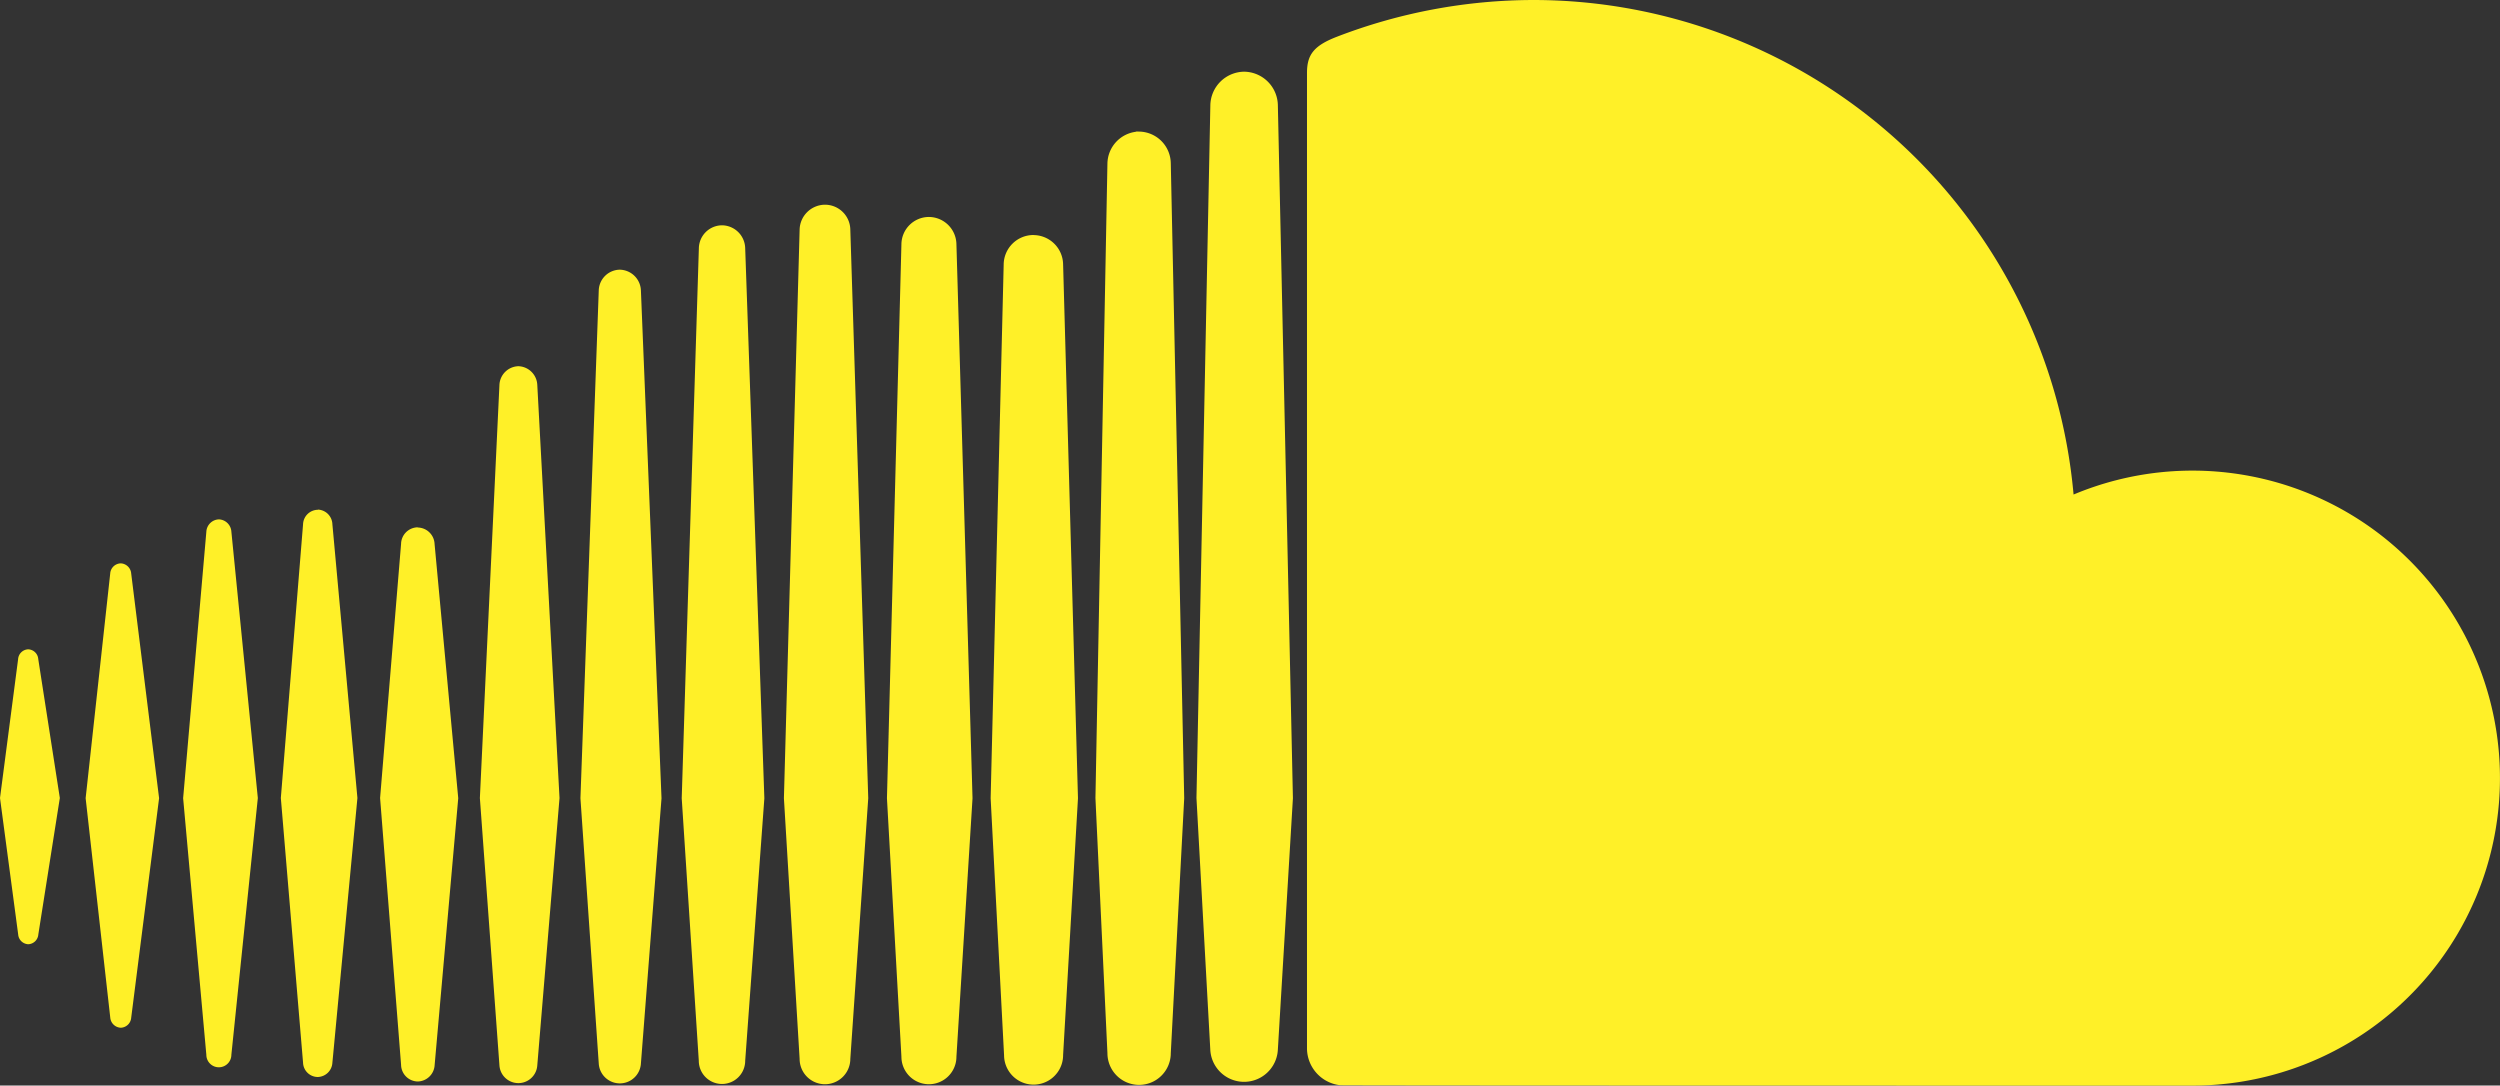 <svg id="232dbf4e-0a98-4872-acbb-1d07d0414813" data-name="Layer 1" xmlns="http://www.w3.org/2000/svg" viewBox="0 0 383.59 166.56"><rect x="0" y="0" width="383.59" height="166.56" fill="#333333" stroke="none"/><path fill="#FFF028" id="d9d801c5-d5e6-4f1e-a66a-288c24b720f3" data-name="rect2986" d="M235.25,0a83.26,83.26,0,0,1,82.91,75.88,47.18,47.18,0,1,1,18.25,90.69c-0.84,0-130.66,0-130.78-.06a5.72,5.72,0,0,1-5.09-5.56V11.19c0-2.76,1-4.15,4.53-5.53A84.24,84.24,0,0,1,235.25,0ZM190.88,11a5.24,5.24,0,0,1,5.19,5.19l2.31,106.28-2.31,38.56a5.19,5.19,0,0,1-10.37,0l-2.12-38.59,2.13-106.28A5.25,5.25,0,0,1,190.88,11Zm-16.59,9.19a4.44,4.44,0,0,1,.47,0,4.93,4.93,0,0,1,4.88,4.84l2.06,97.44-2.06,39.13v0a4.86,4.86,0,0,1-9.72,0s-1.84-39.08-1.84-39.16l1.84-97.41A5,5,0,0,1,174.28,20.22ZM126.59,31.41a3.89,3.89,0,0,1,3.88,3.84l2.75,87.22-2.75,40a3.89,3.89,0,0,1-7.78,0l-2.41-40,2.41-87.22A3.92,3.92,0,0,1,126.59,31.41Zm15.94,1.88a4.25,4.25,0,0,1,4.22,4.19l2.47,85-2.47,39.66v0a4.22,4.22,0,0,1-8.44,0l-2.22-39.66,2.22-85a4.23,4.23,0,0,1,4.22-4.19h0Zm-31.75,1.28a3.6,3.6,0,0,1,3.56,3.53l2.94,84.38-2.94,40.28v0a3.56,3.56,0,0,1-7.12,0l-2.62-40.28,2.63-84.38a3.58,3.58,0,0,1,3.56-3.53h0Zm47.81,1.5a4.57,4.57,0,0,1,4.53,4.53l2.28,81.88-2.28,39.38a4.53,4.53,0,0,1-9.06.06L152,122.47l2-81.87A4.57,4.57,0,0,1,158.59,36.06Zm-63.5,5.31a3.31,3.31,0,0,1,3.25,3.22l3.16,77.88-3.16,40.69v0a3.24,3.24,0,0,1-6.47,0l-2.81-40.69,2.81-77.88a3.28,3.28,0,0,1,3.22-3.22h0ZM79.53,56.19a3,3,0,0,1,2.91,2.88l3.41,63.38-3.41,41a2.91,2.91,0,0,1-5.81,0l-3-41,3-63.37A3,3,0,0,1,79.53,56.19Zm-30.75,22A2.32,2.32,0,0,1,51,80.44l3.84,42L51,163.06a2.31,2.31,0,0,1-2.25,2.19,2.27,2.27,0,0,1-2.25-2.19l-3.41-40.62,3.41-42A2.3,2.3,0,0,1,48.78,78.22ZM33.59,79.69a2,2,0,0,1,1.91,1.88l4.06,40.88L35.5,161.84a1.92,1.92,0,0,1-3.84,0l-3.56-39.37s3.56-40.86,3.56-40.87A2,2,0,0,1,33.59,79.69Zm30.5,1.25a2.63,2.63,0,0,1,2.59,2.53l3.63,39-3.62,40.94v0a2.66,2.66,0,0,1-2.59,2.53,2.6,2.6,0,0,1-2.56-2.56l-3.22-40.94,3.22-39a2.59,2.59,0,0,1,2.56-2.53h0ZM18.5,86.44A1.68,1.68,0,0,1,20.13,88l4.28,34.47-4.28,33.69a1.66,1.66,0,0,1-1.59,1.53,1.69,1.69,0,0,1-1.62-1.53l-3.78-33.69S16.91,88,16.91,88A1.67,1.67,0,0,1,18.5,86.44ZM4.34,99.63a1.61,1.61,0,0,1,1.53,1.5l3.31,21.31L5.88,143.38a1.62,1.62,0,0,1-1.53,1.5,1.62,1.62,0,0,1-1.56-1.5L0,122.44l2.78-21.31A1.61,1.61,0,0,1,4.34,99.63Z"/></svg>